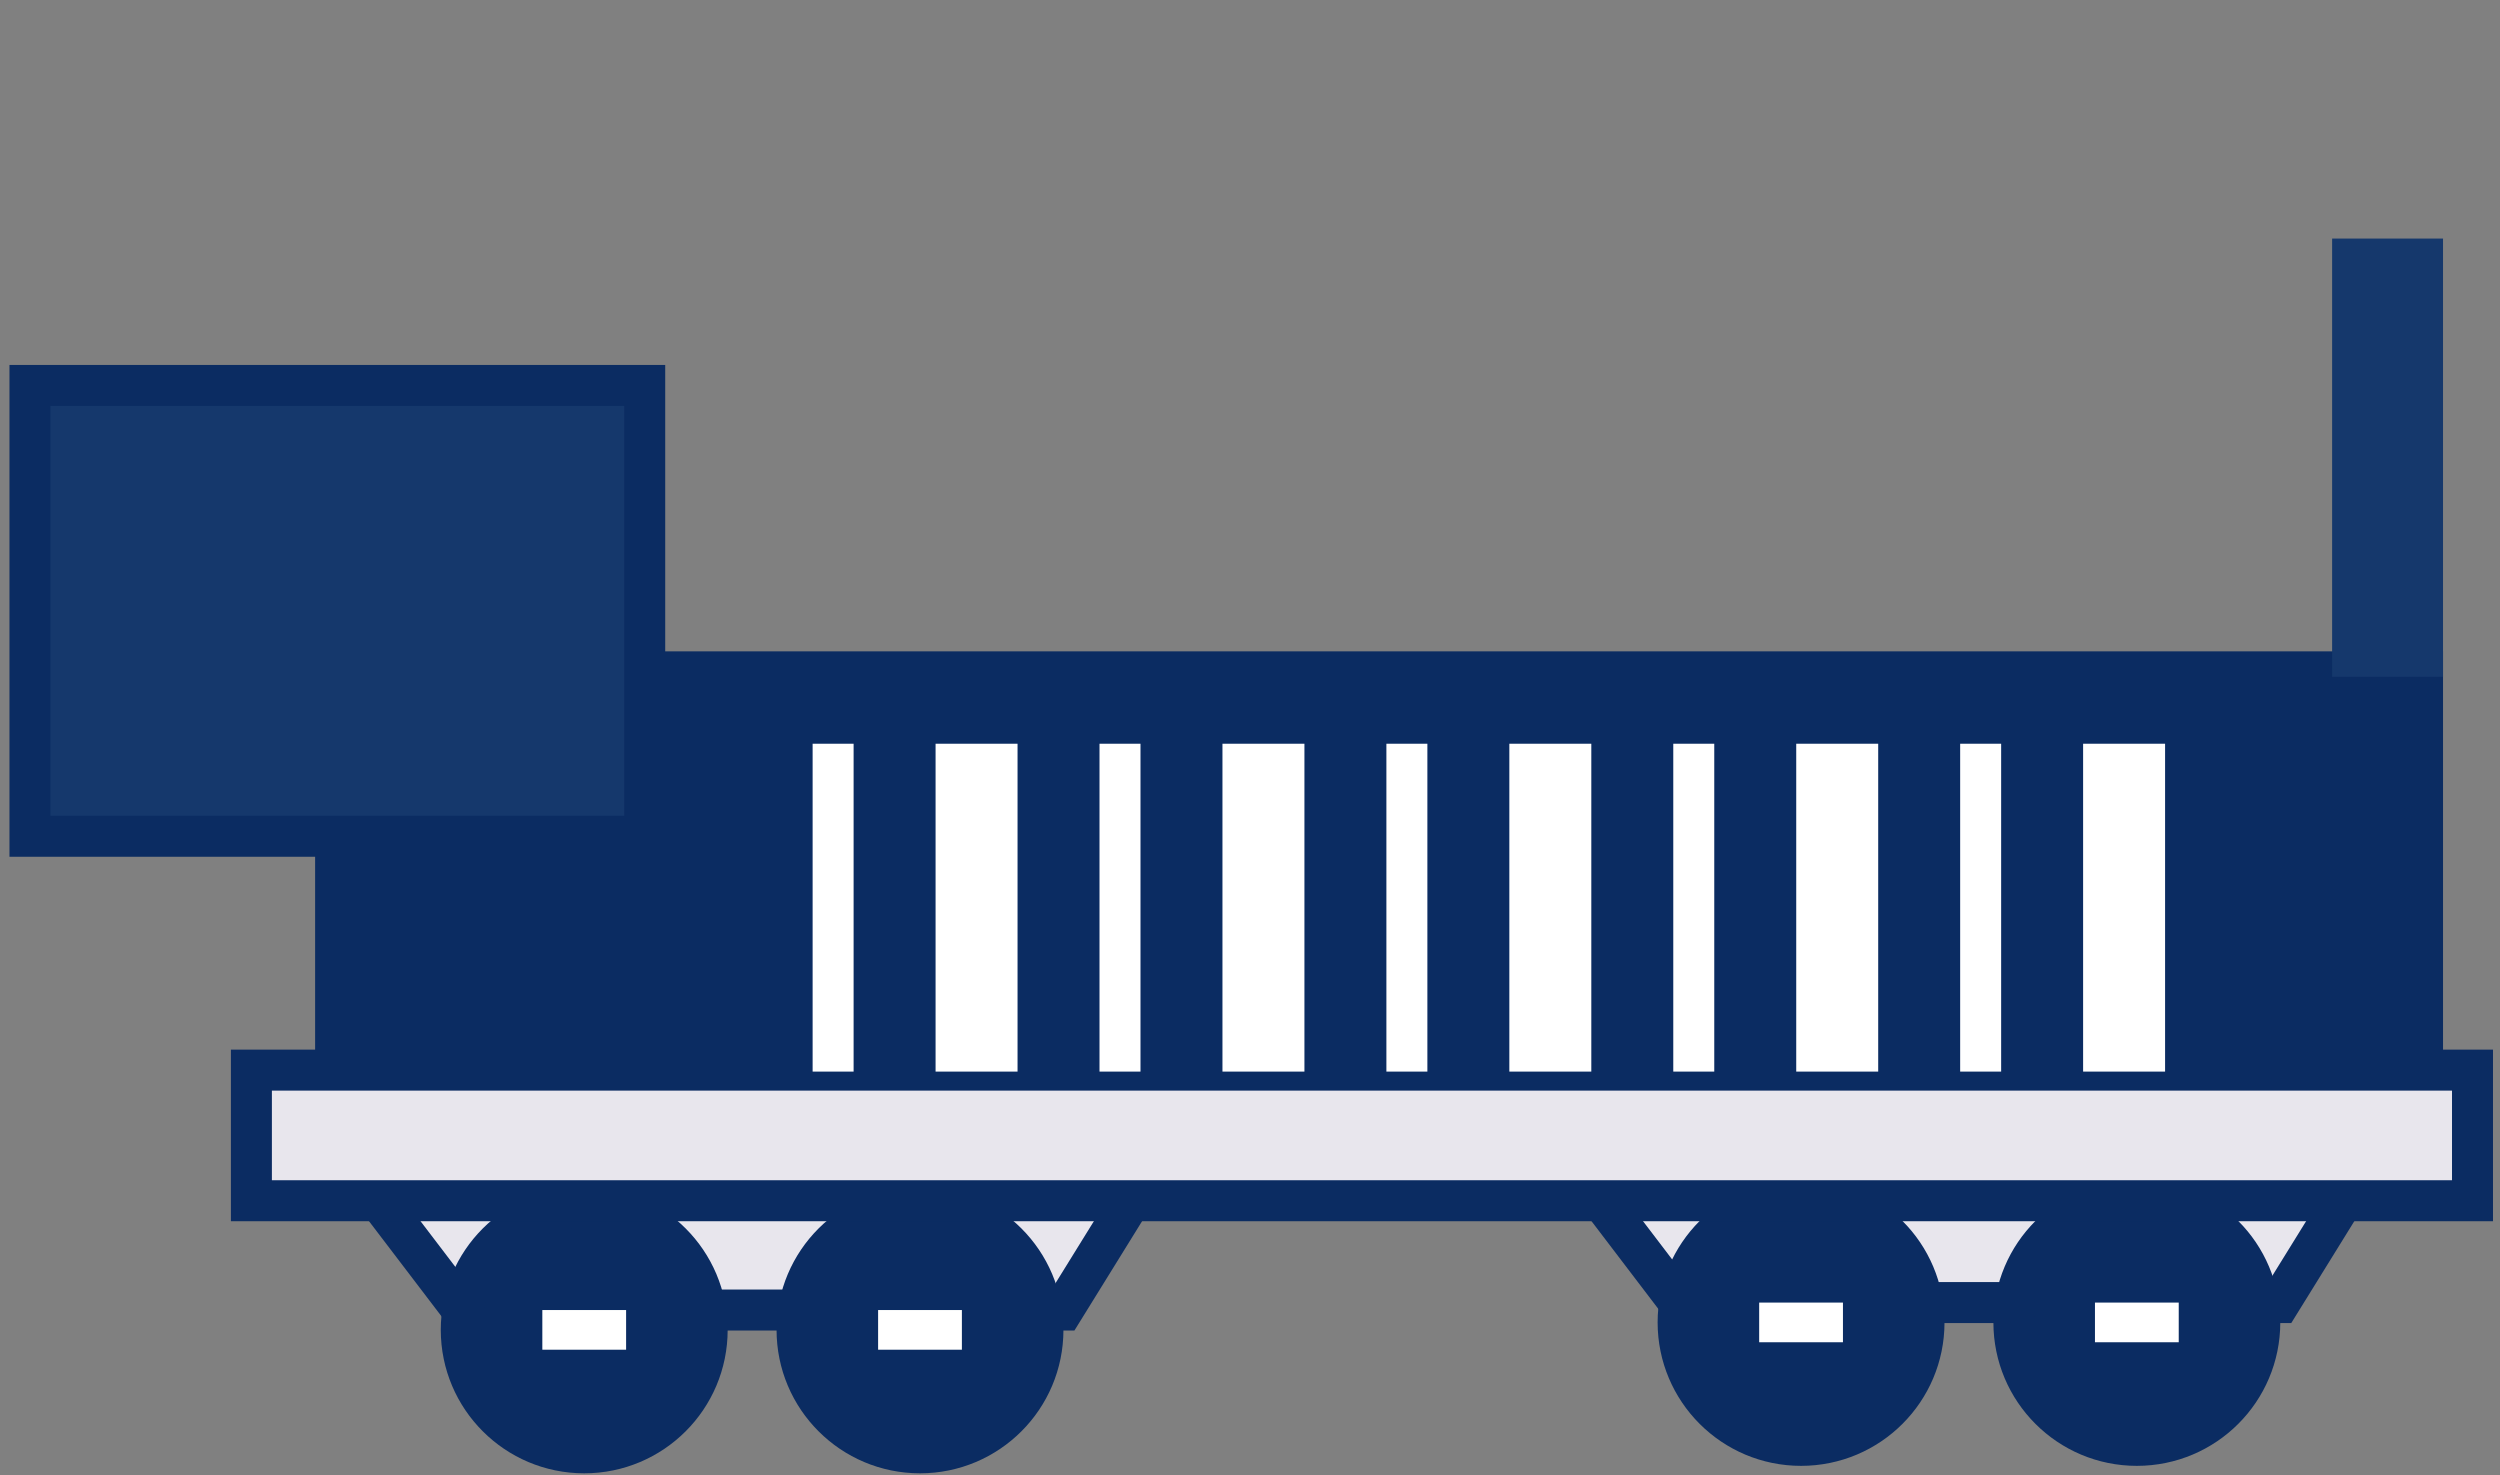 <svg width="61" height="36" viewBox="0 0 61 36" fill="none" xmlns="http://www.w3.org/2000/svg">
<rect x="0" y="0" width="61" height="36" fill="#808080" stroke="none"/>
<rect x="8.189" y="16.393" width="50.921" height="9.632" fill="#0B2C62" stroke="#0B2C62"/>
<path d="M11.284 31.965L8.525 28.344H28.178L25.937 31.965H11.284Z" fill="#E8E6ED" stroke="#0B2C62"/>
<path d="M40.974 31.783L38.216 28.162H57.869L55.628 31.783H40.974Z" fill="#E8E6ED" stroke="#0B2C62"/>
<circle cx="14.255" cy="32.449" r="3" fill="#0B2C62" stroke="#0B2C62"/>
<circle cx="43.946" cy="32.267" r="3" fill="#0B2C62" stroke="#0B2C62"/>
<circle cx="22.448" cy="32.449" r="3" fill="#0B2C62" stroke="#0B2C62"/>
<circle cx="52.139" cy="32.267" r="3" fill="#0B2C62" stroke="#0B2C62"/>
<rect x="21.426" y="31.965" width="2.044" height="0.968" fill="white"/>
<rect x="51.117" y="31.783" width="2.044" height="0.968" fill="white"/>
<rect x="13.233" y="31.965" width="2.044" height="0.968" fill="white"/>
<rect x="42.924" y="31.783" width="2.044" height="0.968" fill="white"/>
<rect x="59.61" y="5.821" width="10.692" height="2.706" transform="rotate(90 59.61 5.821)" fill="#15386C"/>
<rect x="6.134" y="26.111" width="54.195" height="3.187" fill="#E8E6ED" stroke="#0B2C62"/>
<rect x="0.731" y="9.405" width="15" height="11" fill="#15386C"/>
<rect x="0.731" y="9.405" width="15" height="11" stroke="#0B2C62"/>
<rect width="8" height="1" transform="matrix(0 -1 1 0 19.828 26.147)" fill="white"/>
<rect width="8" height="2" transform="matrix(0 -1 1 0 22.828 26.147)" fill="white"/>
<rect width="8" height="1" transform="matrix(0 -1 1 0 26.828 26.147)" fill="white"/>
<rect width="8" height="2" transform="matrix(0 -1 1 0 29.828 26.147)" fill="white"/>
<rect width="8" height="1" transform="matrix(0 -1 1 0 33.828 26.147)" fill="white"/>
<rect width="8" height="2" transform="matrix(0 -1 1 0 36.828 26.147)" fill="white"/>
<rect width="8" height="1" transform="matrix(0 -1 1 0 40.828 26.147)" fill="white"/>
<rect width="8" height="2" transform="matrix(0 -1 1 0 43.828 26.147)" fill="white"/>
<rect width="8" height="1" transform="matrix(0 -1 1 0 47.828 26.147)" fill="white"/>
<rect width="8" height="2" transform="matrix(0 -1 1 0 50.828 26.147)" fill="white"/>
</svg>
